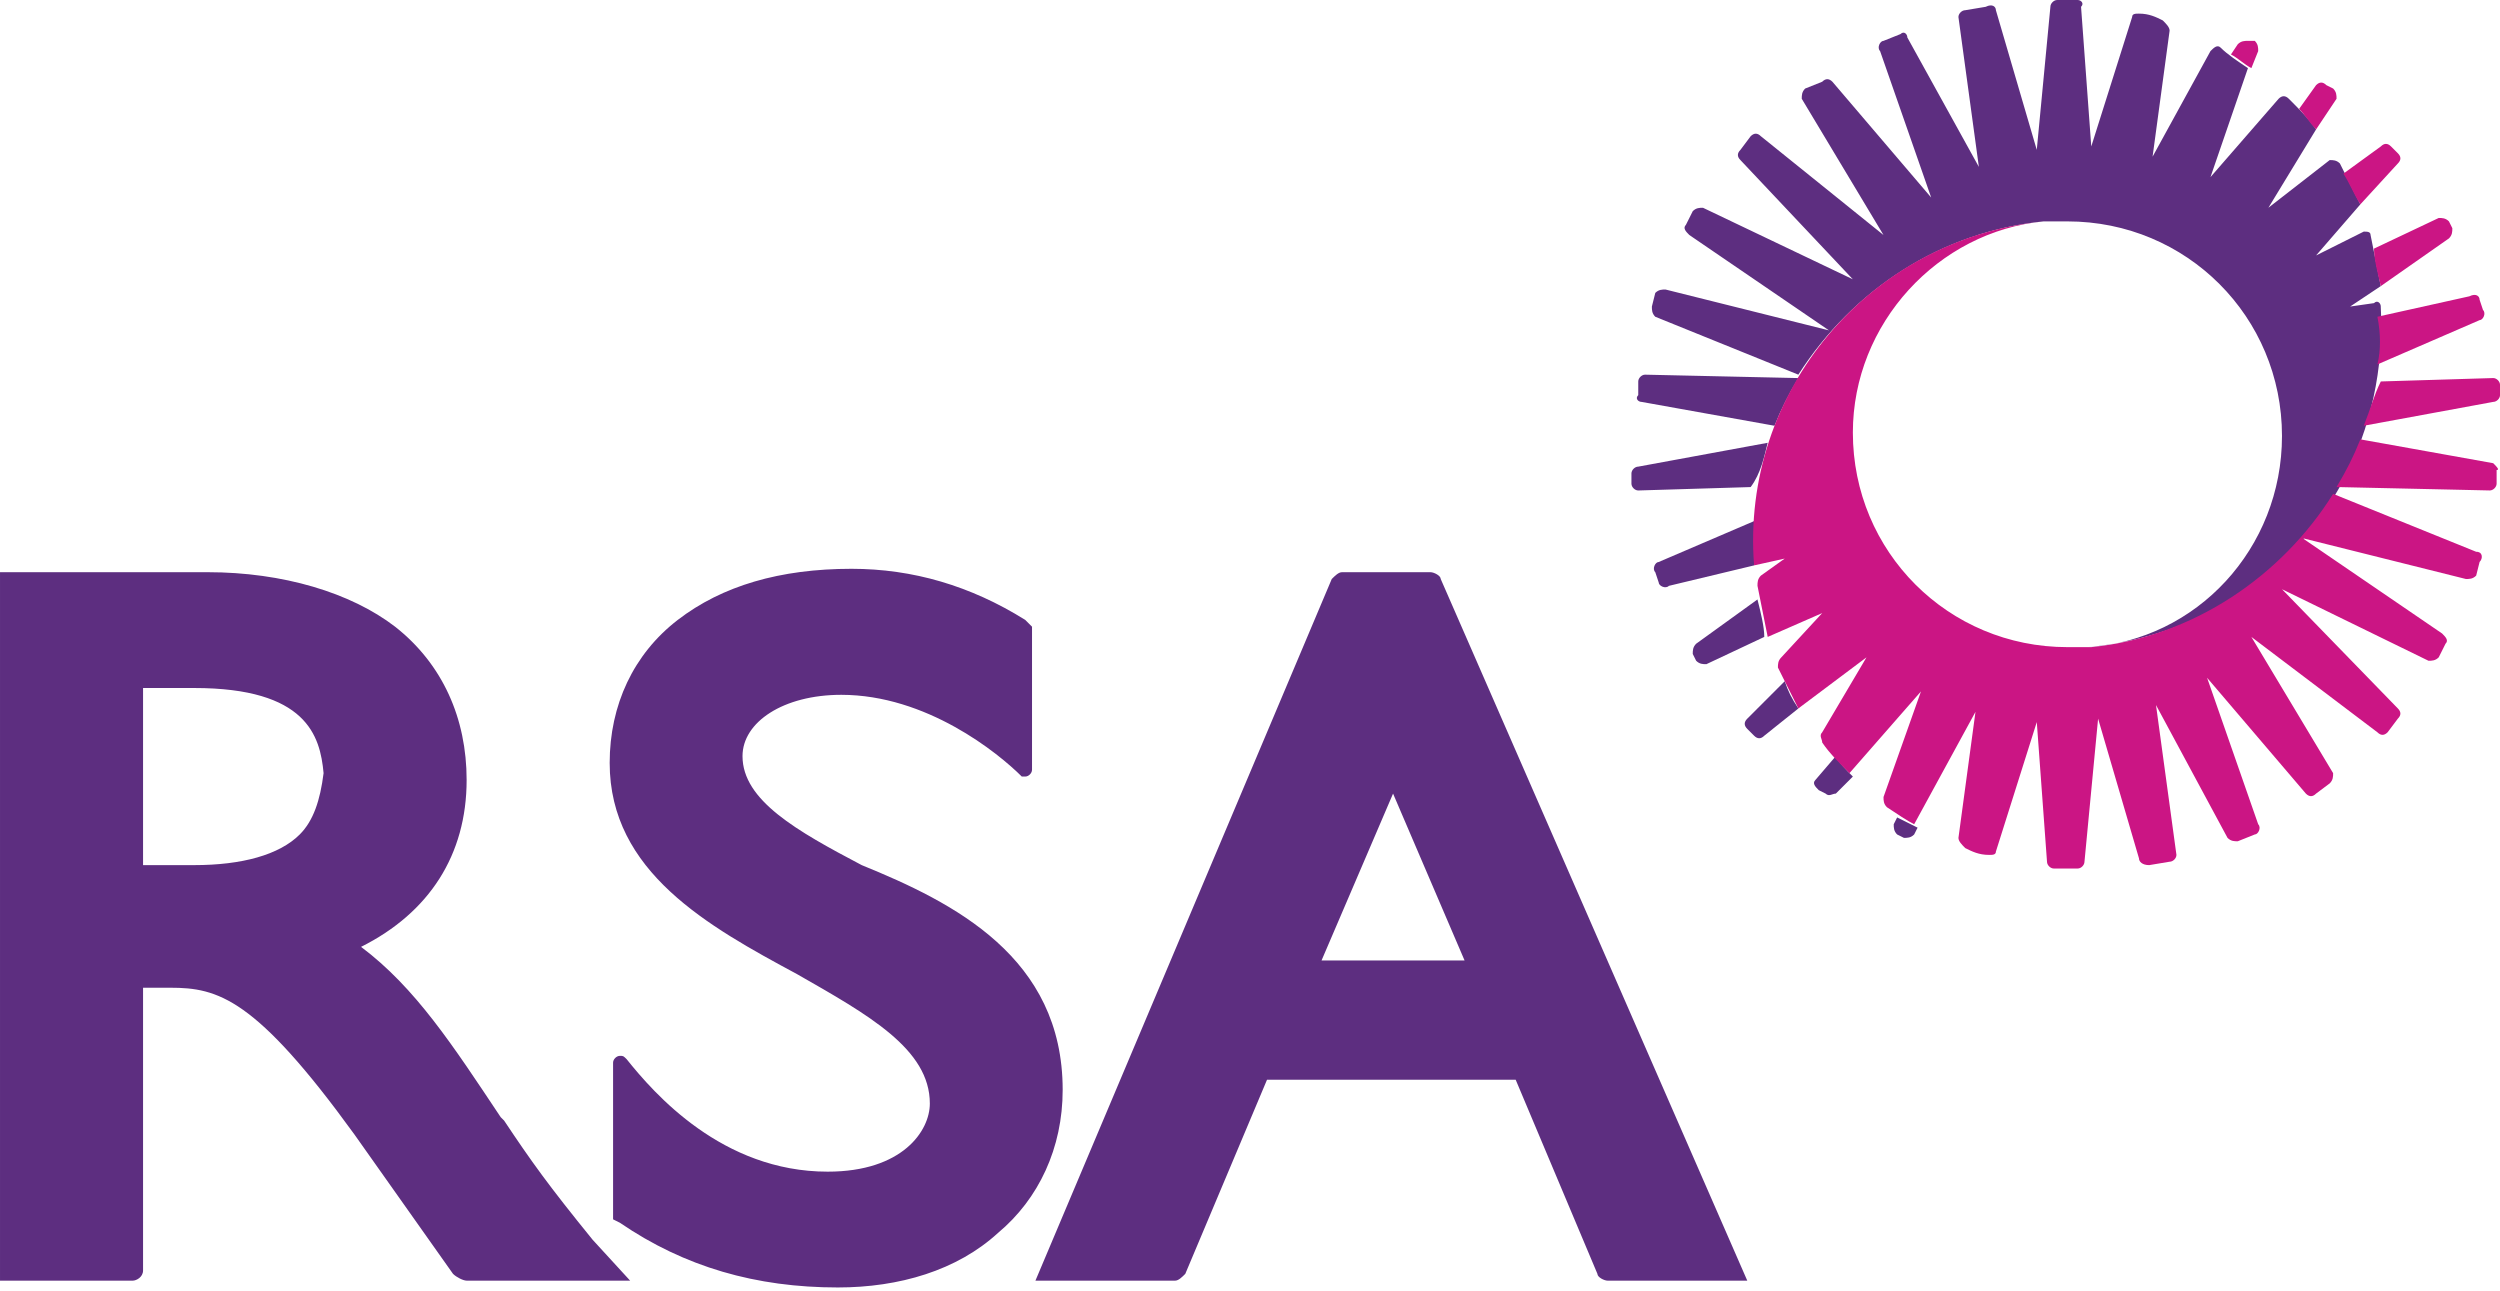 <?xml version="1.0" encoding="UTF-8" standalone="no"?>
<!-- Generator: Adobe Illustrator 19.1.0, SVG Export Plug-In . SVG Version: 6.00 Build 0)  -->
<svg id="Layer_1" style="enable-background:new 0 0 73.4 37.9" xmlns="http://www.w3.org/2000/svg" xml:space="preserve" viewBox="0 0 73.4 37.9" version="1.1" y="0px" x="0px" xmlns:xlink="http://www.w3.org/1999/xlink">
<style type="text/css">
	.st0{fill:#5D2E80;}
	.st1{fill:#CB1584;}
</style>
	<path class="st0" d="m38.8 28.2l2.1-4.9 2.1 4.9h-4.2zm3.5-11.2c0-0.1-0.2-0.2-0.3-0.2h-2.6c-0.1 0-0.2 0.1-0.3 0.2l-8.7 20.6h4.1c0.1 0 0.2-0.1 0.3-0.2l2.4-5.7h7.3l2.4 5.7c0 0.1 0.2 0.2 0.3 0.2h4.1l-9-20.6zm-11.1 15c0 1.7-0.7 3.2-1.9 4.2-1.2 1.1-2.9 1.6-4.7 1.6-2.4 0-4.5-0.6-6.4-1.9l-0.2-0.1v-4.6c0-0.1 0.1-0.2 0.2-0.2s0.1 0 0.2 0.1c0.8 1 2.8 3.3 5.9 3.3 2.2 0 3-1.2 3-2 0-1.6-1.8-2.6-3.9-3.8-2.6-1.4-5.5-3-5.5-6.2 0-1.7 0.7-3.2 2-4.2s3-1.5 5.1-1.5c1.8 0 3.5 0.5 5.1 1.5l0.2 0.2v4.2c0 0.1-0.1 0.2-0.2 0.2h-0.1c-0.7-0.7-2.8-2.4-5.3-2.4-1.7 0-2.9 0.8-2.9 1.8 0 1.3 1.6 2.2 3.5 3.2 2.7 1.1 5.9 2.7 5.9 6.6m-22.4-7.5c-0.6 0.6-1.7 0.9-3.1 0.9h-1.5v-5.2h1.5c3.3 0 3.7 1.4 3.8 2.5-0.1 0.8-0.3 1.4-0.7 1.8m8.6 11.9c-1.3-1.6-1.8-2.3-2.6-3.5l-0.1-0.1c-1.4-2.1-2.5-3.8-4.1-5 2-1 3.1-2.7 3.1-4.9 0-1.8-0.7-3.4-2.1-4.5-1.3-1-3.3-1.6-5.5-1.6h-6.1v20.8h3.9c0.1 0 0.3-0.1 0.3-0.3v-8.3h0.8c1.4 0 2.5 0.3 5.4 4.3l2.9 4.1c0.1 0.1 0.3 0.2 0.4 0.2h4.8l-1.1-1.2z"/>
	<path class="st0" d="m53.3 22.9c-0.1 0.1 0 0.2 0.1 0.3l0.2 0.1c0.1 0.1 0.2 0 0.3 0l0.5-0.5c-0.2-0.2-0.4-0.4-0.5-0.6l-0.6 0.7zm2.3 1.3c0 0.1 0 0.2 0.1 0.3l0.2 0.1c0.1 0 0.2 0 0.3-0.1l0.1-0.2-0.6-0.3-0.1 0.2zm-4.3-3.1c-0.1 0.1-0.1 0.2 0 0.3l0.2 0.2c0.1 0.1 0.2 0.1 0.3 0l1-0.8c-0.2-0.3-0.3-0.5-0.4-0.8l-1.1 1.1zm18.6-12.1c0-0.1-0.1-0.2-0.2-0.1l-0.7 0.1 0.9-0.6-0.3-1.5c0-0.1-0.1-0.1-0.2-0.1l-1.4 0.7 1.3-1.5-0.6-1.2c-0.1-0.1-0.2-0.1-0.3-0.1l-1.8 1.4 1.4-2.3c-0.2-0.3-0.5-0.6-0.8-0.9-0.1-0.1-0.2-0.1-0.3 0l-2 2.3 1.1-3.2c-0.3-0.2-0.6-0.4-0.8-0.6-0.1-0.1-0.2 0-0.3 0.1l-1.7 3.1 0.5-3.7c0-0.1-0.1-0.2-0.2-0.3-0.2-0.1-0.4-0.2-0.7-0.2-0.1 0-0.2 0-0.2 0.1l-1.2 3.8-0.3-4.1c0.1-0.1 0-0.2-0.1-0.2h-0.6c-0.1 0-0.2 0.1-0.2 0.2l-0.4 4.2-1.2-4.1c0-0.1-0.1-0.2-0.3-0.1l-0.6 0.1c-0.1 0-0.2 0.1-0.2 0.2l0.6 4.4-2.1-3.8c0-0.1-0.1-0.2-0.2-0.1l-0.5 0.2c-0.1 0-0.2 0.2-0.1 0.3l1.5 4.3-2.9-3.4c-0.1-0.1-0.2-0.1-0.3 0l-0.5 0.2c-0.1 0.1-0.1 0.2-0.1 0.3l2.4 4-3.6-2.9c-0.1-0.1-0.2-0.1-0.3 0l-0.3 0.4c-0.1 0.1-0.1 0.2 0 0.3l3.3 3.5-4.4-2.1c-0.1 0-0.2 0-0.3 0.1l-0.2 0.4c-0.1 0.1 0 0.2 0.1 0.3l4.1 2.8-4.8-1.2c-0.1 0-0.2 0-0.3 0.1l-0.1 0.4c0 0.1 0 0.2 0.1 0.3l4.2 1.7c1.6-2.5 4.2-4.2 7.2-4.5h0.7c3.5 0 6.3 2.8 6.3 6.3 0 3.3-2.5 6-5.7 6.2 3.3-0.3 6.1-2.2 7.5-4.9 0.8-1.5 1.2-3.3 1.1-5.1m-18.3 8.6l-1.8 1.3c-0.1 0.1-0.1 0.2-0.1 0.3l0.1 0.2c0.1 0.1 0.2 0.1 0.3 0.1l1.7-0.8c0-0.3-0.1-0.7-0.2-1.1m-3.4-5.8l3.9 0.7c0.2-0.5 0.4-0.9 0.7-1.4l-4.5-0.1c-0.1 0-0.2 0.1-0.2 0.2v0.4c-0.1 0.1 0 0.2 0.1 0.2m3.7 1.2l-3.8 0.7c-0.1 0-0.2 0.1-0.2 0.2v0.3c0 0.1 0.1 0.2 0.2 0.2l3.3-0.1c0.3-0.4 0.4-0.9 0.5-1.3m-0.4 2.3l-2.8 1.2c-0.1 0-0.2 0.2-0.1 0.3l0.1 0.3c0 0.1 0.2 0.2 0.3 0.1l2.5-0.6v-1.3"/>
	<path class="st1" d="m72.7 16.2l-4.2-1.7c-1.5 2.4-4.1 4.2-7.1 4.5h-0.7c-3.5 0-6.3-2.8-6.3-6.3 0-3.2 2.5-5.9 5.6-6.2-5.1 0.5-8.9 5-8.5 10.1l0.9-0.2-0.7 0.5c-0.1 0.1-0.1 0.2-0.1 0.3l0.3 1.5 1.6-0.7-1.2 1.3c-0.1 0.1-0.1 0.2-0.1 0.3l0.6 1.2 2-1.5-1.3 2.2c-0.1 0.1 0 0.2 0 0.3 0.2 0.3 0.5 0.6 0.8 0.9l2.1-2.4-1.1 3.1c0 0.1 0 0.2 0.1 0.3 0.3 0.2 0.6 0.4 0.8 0.5l1.8-3.3-0.5 3.7c0 0.1 0.1 0.2 0.2 0.3 0.2 0.1 0.4 0.2 0.7 0.2 0.1 0 0.2 0 0.2-0.1l1.2-3.8 0.3 4.1c0 0.1 0.1 0.2 0.2 0.2h0.7c0.1 0 0.2-0.1 0.2-0.2l0.4-4.2 1.2 4.1c0 0.1 0.1 0.2 0.3 0.2l0.6-0.1c0.1 0 0.2-0.1 0.2-0.2l-0.6-4.4 2.1 3.9c0.1 0.1 0.2 0.1 0.3 0.1l0.5-0.2c0.1 0 0.2-0.2 0.1-0.3l-1.5-4.3 2.9 3.4c0.1 0.1 0.2 0.1 0.3 0l0.4-0.3c0.1-0.1 0.1-0.2 0.1-0.3l-2.4-4 3.7 2.8c0.1 0.1 0.2 0.1 0.3 0l0.3-0.4c0.1-0.1 0.1-0.2 0-0.3l-3.4-3.5 4.3 2.1c0.1 0 0.2 0 0.3-0.1l0.2-0.4c0.1-0.1 0-0.2-0.1-0.3l-4.1-2.8 4.8 1.2c0.1 0 0.2 0 0.3-0.1l0.1-0.4c0.1-0.1 0.1-0.3-0.1-0.3m0.5-2.6l-3.9-0.7c-0.2 0.5-0.4 0.9-0.7 1.4l4.5 0.1c0.1 0 0.2-0.1 0.2-0.2v-0.4c0.1 0 0-0.1-0.1-0.2m-6.9-12.1c0-0.1 0-0.2-0.1-0.3h-0.2c-0.1 0-0.2 0-0.3 0.1l-0.2 0.3c0.2 0.1 0.4 0.3 0.6 0.4l0.2-0.5zm3.1 11l3.8-0.7c0.1 0 0.2-0.1 0.2-0.2v-0.3c0-0.1-0.1-0.2-0.2-0.2l-3.3 0.1c-0.2 0.4-0.3 0.8-0.5 1.3m0.4-1.8l3-1.3c0.1 0 0.2-0.2 0.1-0.3l-0.1-0.3c0-0.1-0.1-0.2-0.3-0.1l-2.7 0.6c0.1 0.5 0.1 1 0 1.4m0.6-5.9c0.1-0.1 0.1-0.2 0-0.3l-0.2-0.2c-0.1-0.1-0.2-0.1-0.3 0l-1.1 0.8c0.2 0.3 0.3 0.6 0.5 0.9l1.1-1.2zm-0.5 3.6l2-1.4c0.1-0.1 0.1-0.2 0.1-0.3l-0.1-0.2c-0.1-0.1-0.2-0.1-0.3-0.1l-1.9 0.9c0 0.3 0.1 0.7 0.2 1.1m-1.9-4.6c-0.2-0.2-0.3-0.4-0.5-0.6l0.5-0.7c0.1-0.1 0.2-0.1 0.3 0l0.2 0.1c0.1 0.1 0.1 0.2 0.1 0.3l-0.6 0.9z"/>
</svg>
